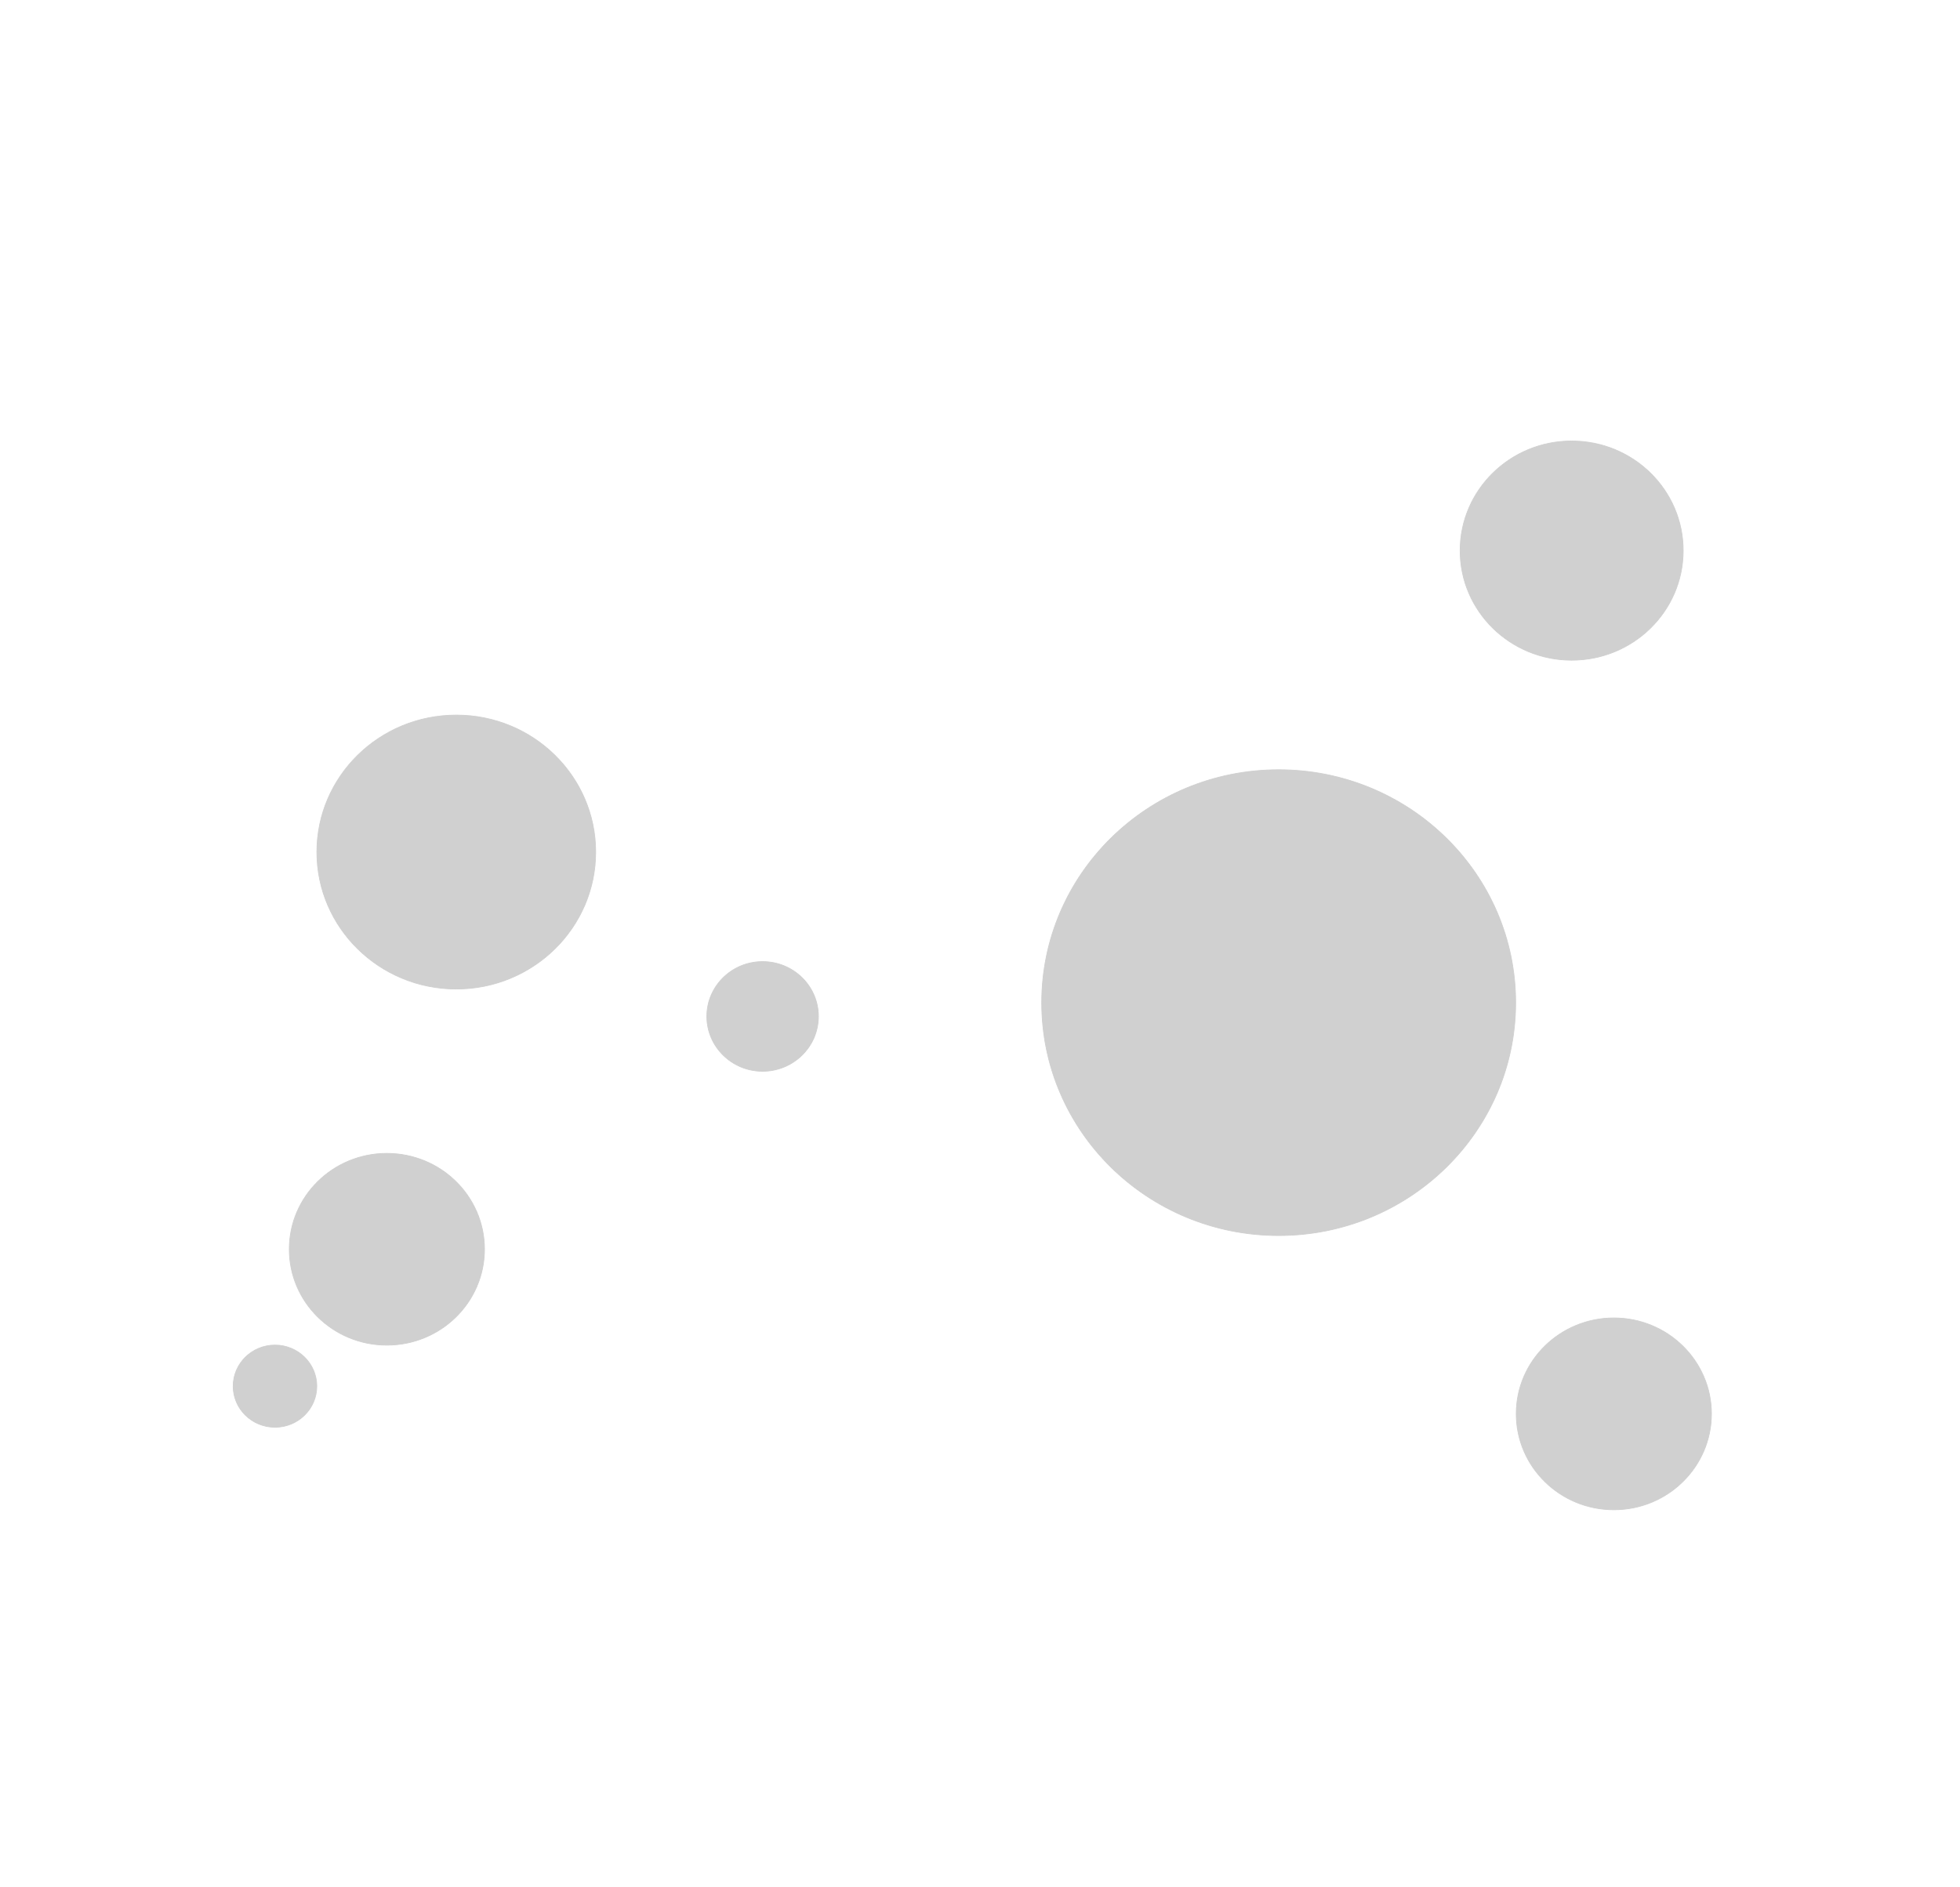 <svg width="27" height="26" viewBox="0 0 27 26" fill="none" xmlns="http://www.w3.org/2000/svg">
<g style="mix-blend-mode:multiply" opacity="0.902">
<g style="mix-blend-mode:multiply" opacity="0.902">
<path d="M6.286 13.625C7.346 13.625 8.206 12.78 8.206 11.738C8.206 10.695 7.346 9.851 6.286 9.851C5.225 9.851 4.365 10.695 4.365 11.738C4.365 12.78 5.225 13.625 6.286 13.625Z" fill="#C4C4C4"/>
<path d="M6.286 13.625C7.346 13.625 8.206 12.78 8.206 11.738C8.206 10.695 7.346 9.851 6.286 9.851C5.225 9.851 4.365 10.695 4.365 11.738C4.365 12.78 5.225 13.625 6.286 13.625Z" stroke="#C4C4C4" stroke-width="0.01"/>
</g>
<g style="mix-blend-mode:multiply" opacity="0.902">
<path d="M3.788 19.662C4.106 19.662 4.364 19.409 4.364 19.096C4.364 18.784 4.106 18.53 3.788 18.53C3.47 18.53 3.212 18.784 3.212 19.096C3.212 19.409 3.47 19.662 3.788 19.662Z" fill="#C4C4C4"/>
<path d="M3.788 19.662C4.106 19.662 4.364 19.409 4.364 19.096C4.364 18.784 4.106 18.53 3.788 18.53C3.47 18.53 3.212 18.784 3.212 19.096C3.212 19.409 3.47 19.662 3.788 19.662Z" stroke="#C4C4C4" stroke-width="0.01"/>
</g>
<g style="mix-blend-mode:multiply" opacity="0.902">
<path d="M21.651 9.095C22.499 9.095 23.187 8.419 23.187 7.585C23.187 6.751 22.499 6.075 21.651 6.075C20.802 6.075 20.114 6.751 20.114 7.585C20.114 8.419 20.802 9.095 21.651 9.095Z" fill="#C4C4C4"/>
<path d="M21.651 9.095C22.499 9.095 23.187 8.419 23.187 7.585C23.187 6.751 22.499 6.075 21.651 6.075C20.802 6.075 20.114 6.751 20.114 7.585C20.114 8.419 20.802 9.095 21.651 9.095Z" stroke="#C4C4C4" stroke-width="0.01"/>
</g>
<g style="mix-blend-mode:multiply" opacity="0.902">
<path d="M17.614 17.021C19.417 17.021 20.879 15.585 20.879 13.813C20.879 12.041 19.417 10.604 17.614 10.604C15.811 10.604 14.35 12.041 14.35 13.813C14.35 15.585 15.811 17.021 17.614 17.021Z" fill="#C4C4C4"/>
<path d="M17.614 17.021C19.417 17.021 20.879 15.585 20.879 13.813C20.879 12.041 19.417 10.604 17.614 10.604C15.811 10.604 14.35 12.041 14.35 13.813C14.35 15.585 15.811 17.021 17.614 17.021Z" stroke="#C4C4C4" stroke-width="0.01"/>
</g>
<g style="mix-blend-mode:multiply" opacity="0.902">
<path d="M22.232 20.799C22.974 20.799 23.576 20.207 23.576 19.477C23.576 18.748 22.974 18.156 22.232 18.156C21.489 18.156 20.887 18.748 20.887 19.477C20.887 20.207 21.489 20.799 22.232 20.799Z" fill="#C4C4C4"/>
<path d="M22.232 20.799C22.974 20.799 23.576 20.207 23.576 19.477C23.576 18.748 22.974 18.156 22.232 18.156C21.489 18.156 20.887 18.748 20.887 19.477C20.887 20.207 21.489 20.799 22.232 20.799Z" stroke="#C4C4C4" stroke-width="0.01"/>
</g>
<g style="mix-blend-mode:multiply" opacity="0.902">
<path d="M5.329 18.531C6.072 18.531 6.674 17.94 6.674 17.21C6.674 16.48 6.072 15.889 5.329 15.889C4.587 15.889 3.985 16.48 3.985 17.21C3.985 17.94 4.587 18.531 5.329 18.531Z" fill="#C4C4C4"/>
<path d="M5.329 18.531C6.072 18.531 6.674 17.94 6.674 17.21C6.674 16.48 6.072 15.889 5.329 15.889C4.587 15.889 3.985 16.48 3.985 17.21C3.985 17.94 4.587 18.531 5.329 18.531Z" stroke="#C4C4C4" stroke-width="0.01"/>
</g>
<g style="mix-blend-mode:multiply" opacity="0.902">
<path d="M10.505 14.758C10.93 14.758 11.274 14.419 11.274 14.002C11.274 13.585 10.93 13.247 10.505 13.247C10.081 13.247 9.737 13.585 9.737 14.002C9.737 14.419 10.081 14.758 10.505 14.758Z" fill="#C4C4C4"/>
<path d="M10.505 14.758C10.93 14.758 11.274 14.419 11.274 14.002C11.274 13.585 10.93 13.247 10.505 13.247C10.081 13.247 9.737 13.585 9.737 14.002C9.737 14.419 10.081 14.758 10.505 14.758Z" stroke="#C4C4C4" stroke-width="0.01"/>
</g>
</g>
</svg>
